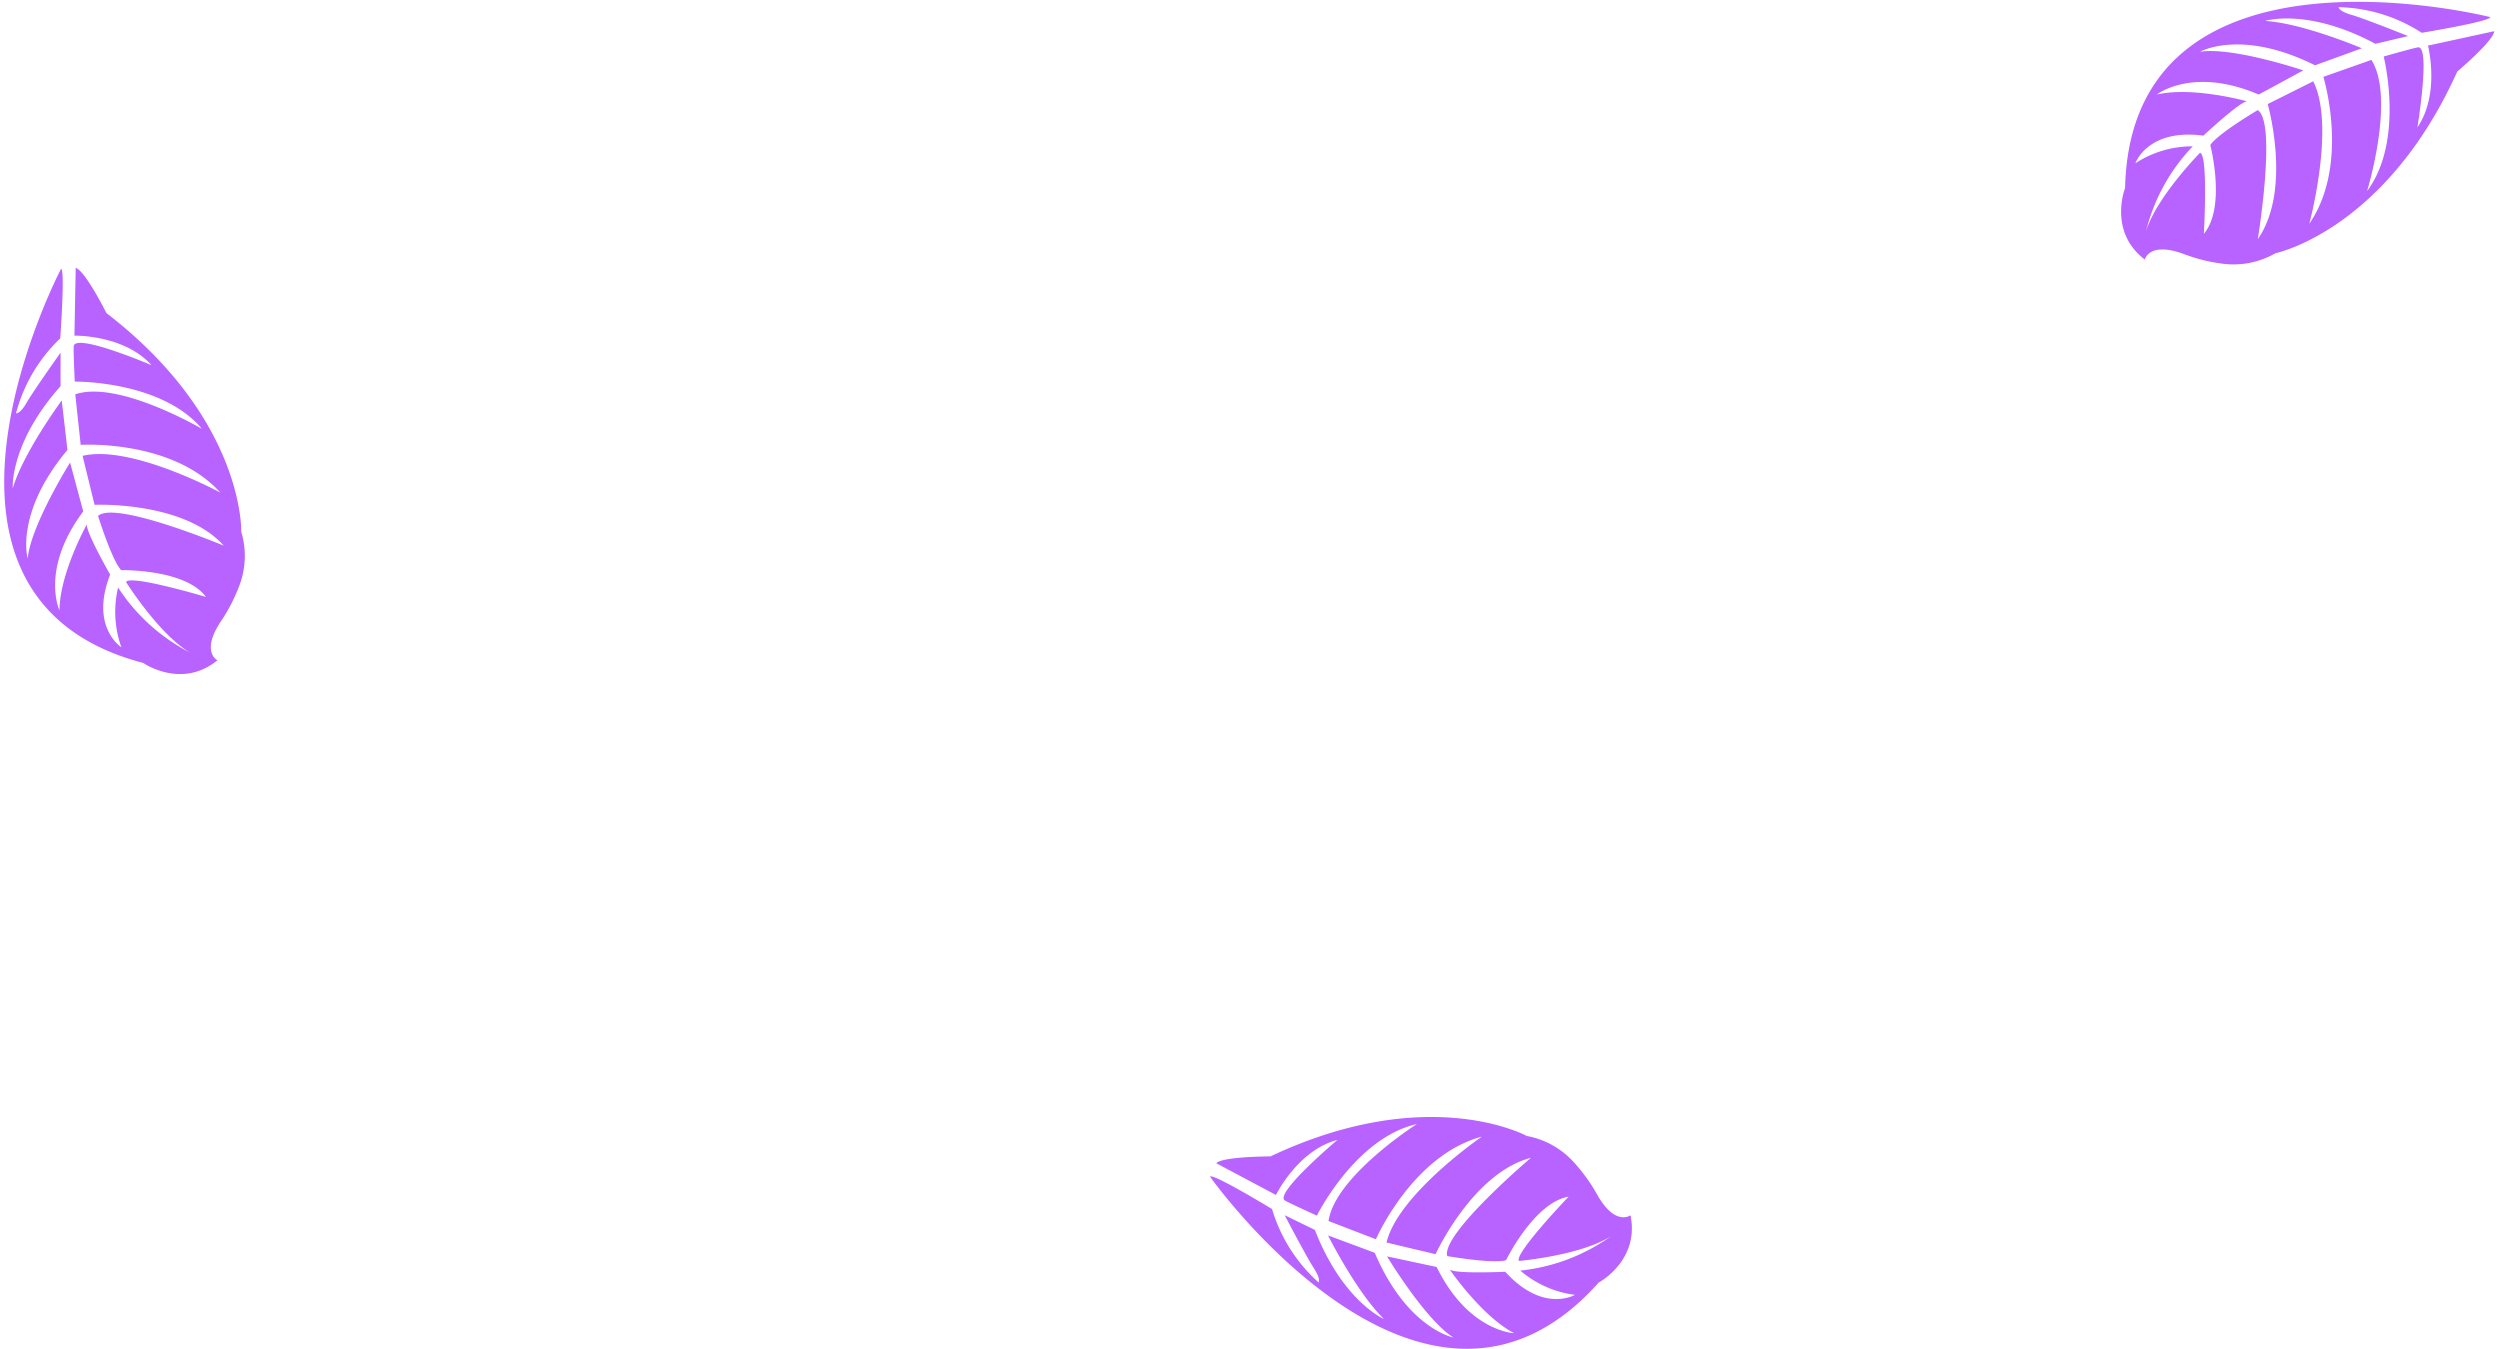 <svg width="415" height="224" fill="none" xmlns="http://www.w3.org/2000/svg"><path d="M200.868 195.323s35.486 50.145 64.515 17.582c0 0 6.826-3.639 5.278-11.165 0 0-2.551 1.917-5.578-3.516a28.892 28.892 0 00-3.923-5.398 13.9 13.9 0 00-7.723-4.255s-16.344-8.985-42.541 3.393c0 0-7.899 0-9.007 1.126l9.922 5.275s3.624-7.438 10.204-9.143c0 0-10.257 8.65-8.796 10.004.299.264 5.383 2.567 5.383 2.567s6.351-12.87 16.608-15.209c0 0-13.599 8.668-14.673 16.106l7.865 3.024s6.034-13.943 17.593-17.037c0 0-13.899 9.547-15.834 17.582l8.146 1.934s6.157-13.486 15.833-16c0 0-14.936 12.66-13.898 16.317 0 0 7.583 1.318 9.764.685 0 0 4.645-9.565 10.38-10.549 0 0-9.096 9.512-8.233 10.673 0 0 10.327-.915 15.323-4.15a31.4 31.4 0 01-15.112 5.75 17.334 17.334 0 009.078 4.026s-5.278 3.112-11.577-3.833c0 0-8.093.387-9.201-.352 0 0 5.278 7.719 10.679 10.55 0 0-7.6-.264-12.86-10.989l-8.234-1.759s6.351 10.55 11.031 13.469c0 0-7.706-1.46-13.072-14.066l-7.759-2.884s4.786 9.53 9.29 13.873c0 0-6.844-2.901-11.471-14.787l-5.014-2.444s3.606 6.892 4.838 8.791c1.231 1.899.792 2.374.792 2.374a26.515 26.515 0 01-7.724-12.185s-9.887-6.013-10.292-5.38zM413.392 2.842s-59.641-15.104-60.626 28.378c0 0-2.85 7.191 3.272 11.868 0 0 .704-3.094 6.58-.879a28.165 28.165 0 006.474 1.583 13.978 13.978 0 008.639-1.759s18.279-3.745 30.172-30.154c0 0 6.035-5.099 6.14-6.699l-10.996 2.391s2.059 8-1.759 13.574c0 0 2.182-13.222.176-13.292-.405 0-5.771 1.53-5.771 1.53s3.519 13.925-2.762 22.347c0 0 4.733-15.42.722-21.785l-7.97 2.813s4.451 14.524-2.34 24.387c0 0 4.381-16.281.651-23.648l-7.548 3.78s4.064 14.26-1.653 22.418c0 0 3.166-19.341 0-21.416 0 0-6.633 3.904-7.882 5.802 0 0 2.674 10.286-1.073 14.735 0 0 .756-13.135-.634-13.451 0 0-7.283 7.402-8.99 13.1a31.342 31.342 0 017.776-14.173 17.252 17.252 0 00-9.518 2.814s2.024-5.82 11.295-4.59c0 0 5.912-5.538 7.231-5.696 0 0-8.972-2.514-14.972-1.125 0 0 5.947-4.713 16.925 0l7.389-4.01s-11.682-3.938-17.136-3.094c0 0 6.826-3.886 19.089 2.25l7.776-2.83s-9.817-4.167-16.062-4.536c0 0 7.037-2.25 18.314 3.798l5.419-1.284s-7.213-2.901-9.377-3.517c-2.164-.615-2.147-1.283-2.147-1.283a26.399 26.399 0 0113.793 4.255s11.383-1.881 11.383-2.602zM10.14 44.622s-28.537 54.4 13.634 65.425c0 0 6.351 4.431 12.316-.439 0 0-2.868-1.407.668-6.594a28.753 28.753 0 003.026-5.943 13.847 13.847 0 00.264-8.791s.58-18.638-22.379-36.308c0 0-3.518-7.033-5.102-7.508l-.21 11.253s8.268-.176 12.79 4.905c0 0-12.316-5.275-12.896-3.235-.106.387.158 5.96.158 5.96s14.356-.21 21.112 7.842c0 0-13.899-8.158-21.024-5.731l.897 8.386s15.166-.967 23.188 7.93c0 0-14.831-8.035-22.871-6.1l1.988 8.122s14.813-.65 21.446 6.787c0 0-18.068-7.543-20.866-4.94 0 0 2.288 7.349 3.836 9.002 0 0 10.644-.229 14.075 4.448 0 0-12.615-3.763-13.266-2.479 0 0 5.524 8.791 10.68 11.745a31.33 31.33 0 01-12-10.83 17.415 17.415 0 00.546 9.916s-5.278-3.323-1.865-12.062c0 0-4.029-7.033-3.87-8.334 0 0-4.522 8.14-4.54 14.295 0 0-3.237-6.875 3.941-16.44l-2.181-8.123S5.09 87.242 4.598 92.728c0 0-2.2-7.525 6.597-18.04l-.95-8.21s-6.334 8.58-8.128 14.575c0 0-.545-7.42 7.935-16.95v-5.555s-4.504 6.347-5.63 8.299c-1.126 1.951-1.76 1.758-1.76 1.758A26.371 26.371 0 0110 56.174s.827-11.446.14-11.552z" fill="#B862FF"/></svg>